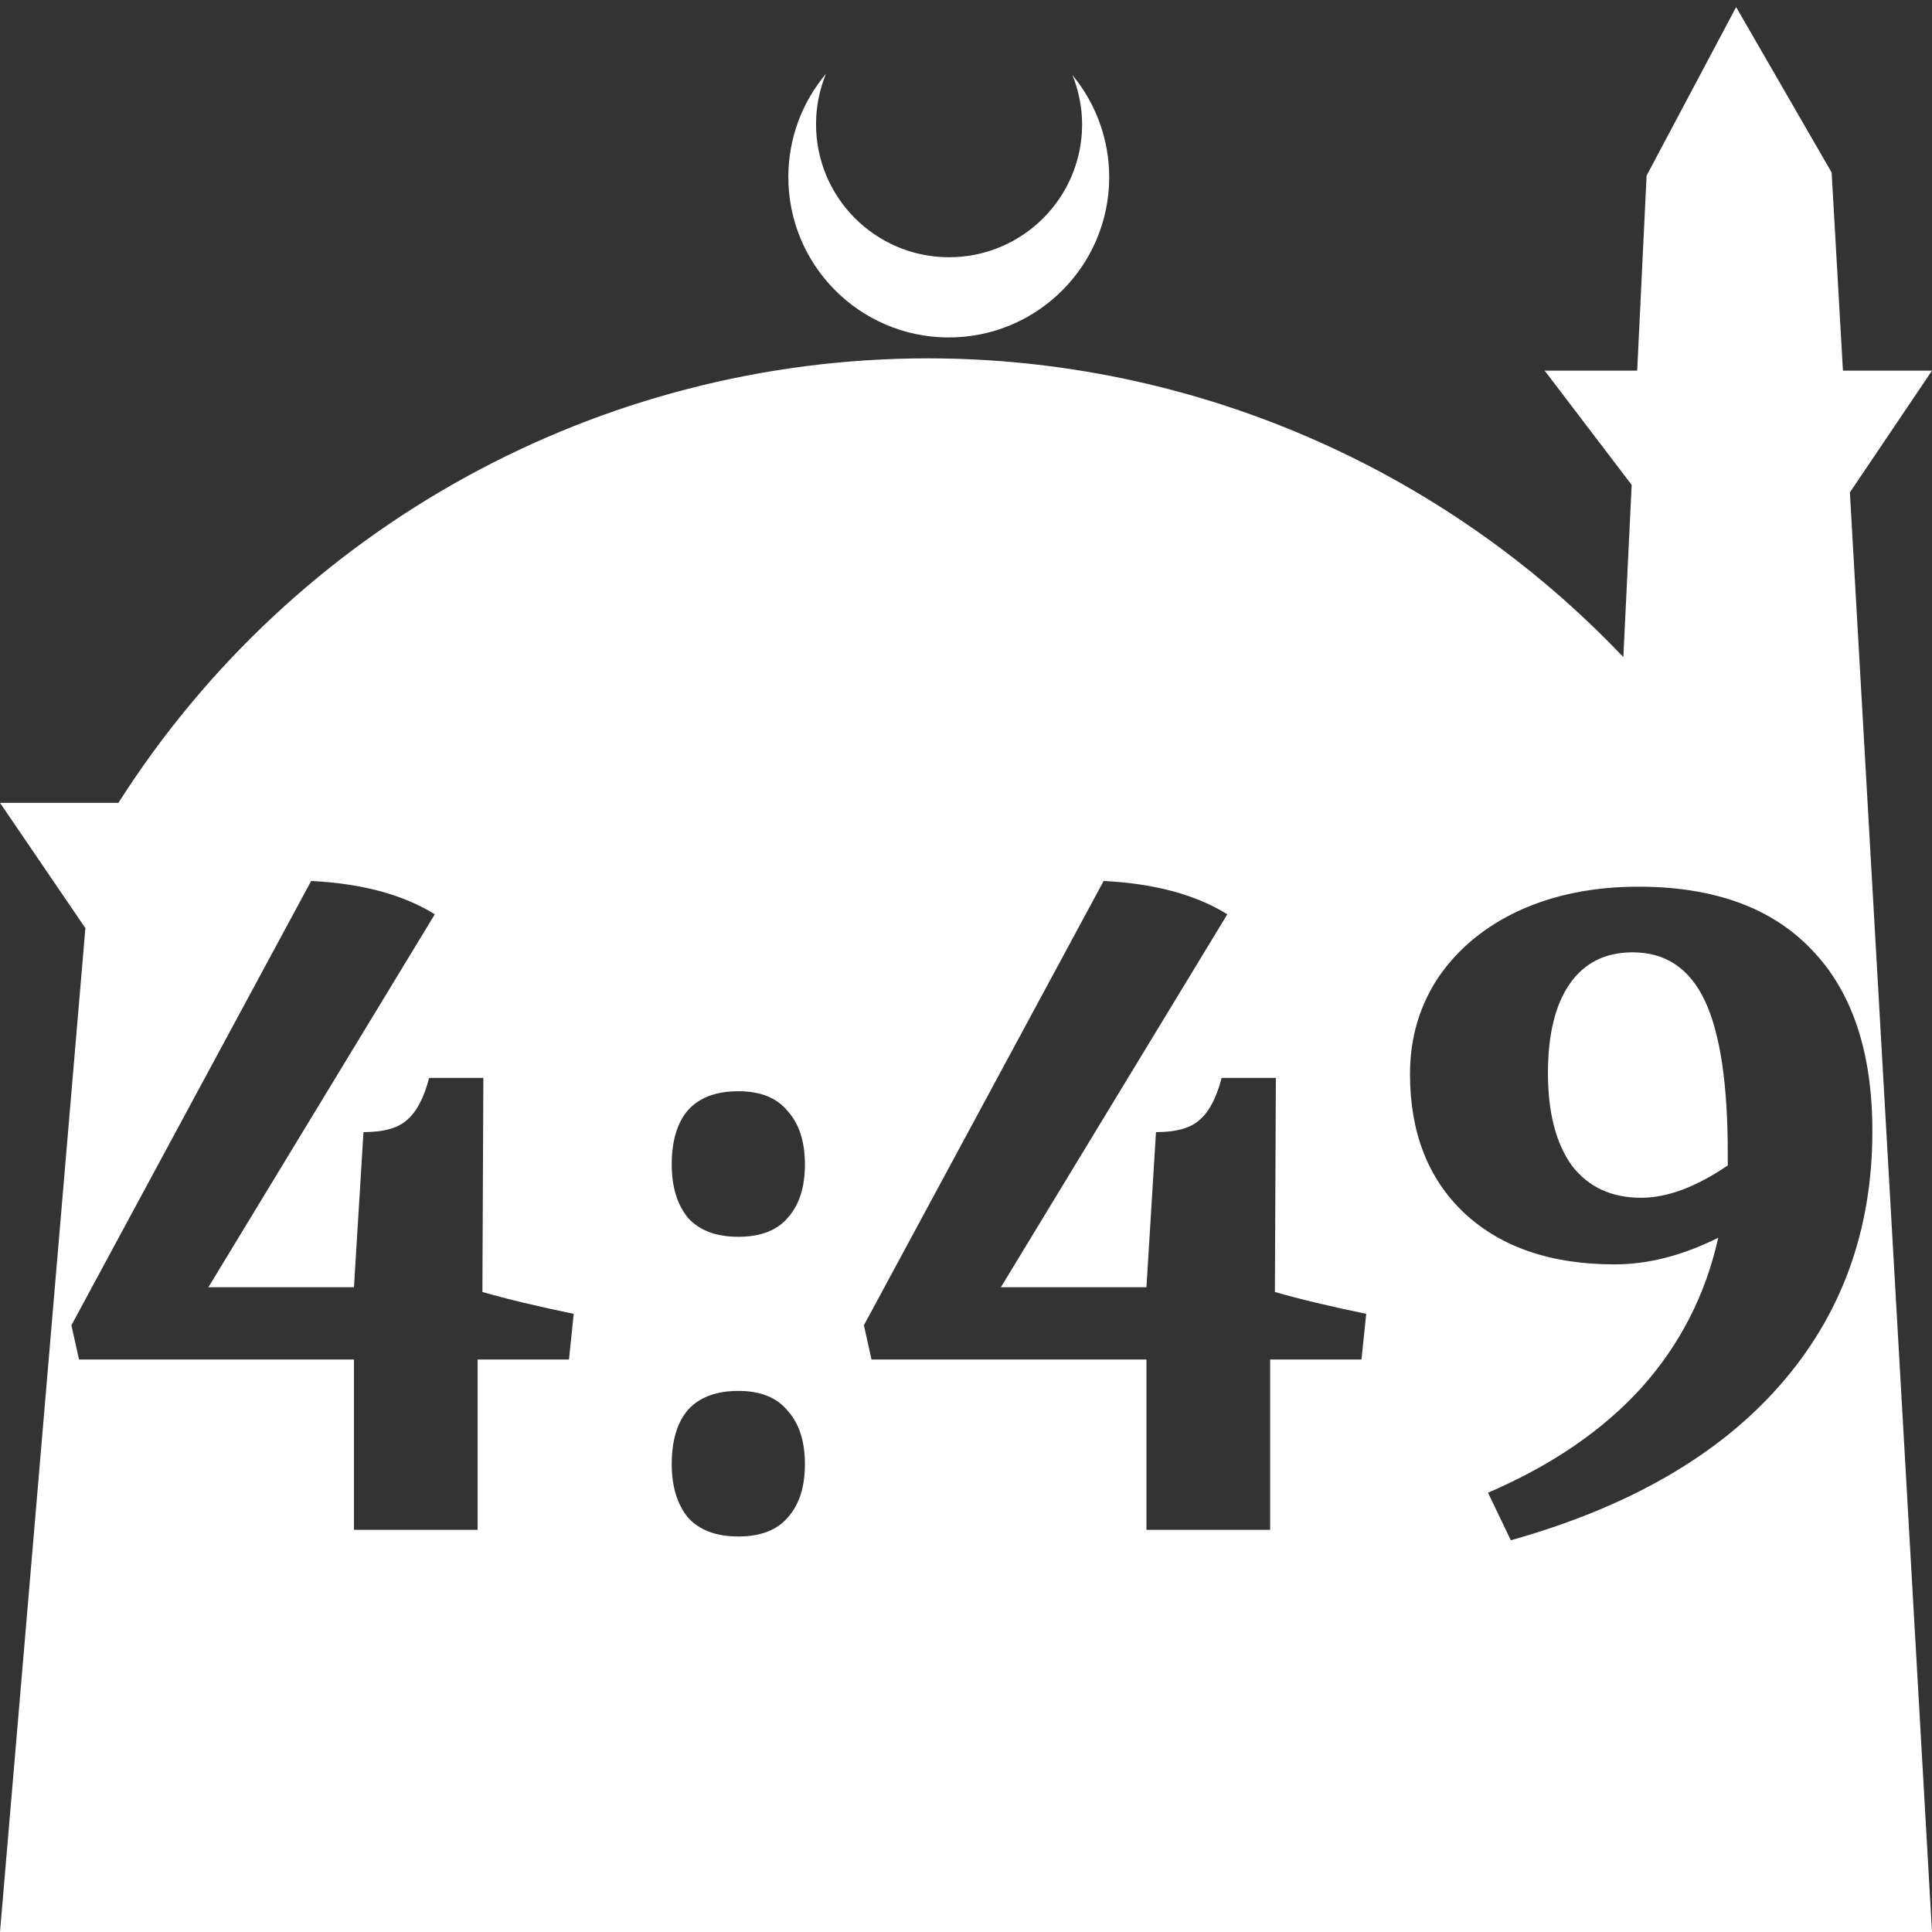<?xml version="1.0" encoding="UTF-8" standalone="no"?>
<!-- Created with Inkscape (http://www.inkscape.org/) -->

<svg
   width="172.67mm"
   height="172.67mm"
   viewBox="0 0 172.67 172.67"
   version="1.1"
   id="svg1"
   xml:space="preserve"
   xmlns="http://www.w3.org/2000/svg"
   xmlns:svg="http://www.w3.org/2000/svg"><rect x="0" y="0" width="172.67" height="172.67" fill="#333333" stroke="none"/><defs
     id="defs1" /><g
     id="layer1"
     transform="translate(157.251,198.81)"><path
       id="path5"
       style="fill:#ffffff;fill-opacity:1;stroke-width:0.805;stroke-linecap:round;stroke-linejoin:round"
       d="M -2.086 -198.177 L -10.089 -183.113 L -10.93 -165.684 L -19.199 -165.684 L -11.423 -155.474 L -12.166 -140.079 C -28.353 -157.121 -50.824 -166.774 -74.327 -166.784 C -103.645 -166.774 -130.927 -151.792 -146.667 -127.059 L -157.251 -127.059 L -149.62 -115.86 L -157.251 -26.14 L -8.514 -26.14 L 15.419 -26.14 L 8.08 -154.802 L 15.419 -165.684 L 7.459 -165.684 L 6.449 -183.393 L -2.086 -198.177 z M -83.431 -192.216 C -85.585 -189.655 -86.775 -186.421 -86.795 -183.075 C -86.842 -175.155 -80.46 -168.697 -72.54 -168.651 C -64.621 -168.604 -58.163 -174.986 -58.117 -182.905 C -58.103 -186.26 -59.266 -189.514 -61.404 -192.1 C -60.831 -190.684 -60.537 -189.17 -60.537 -187.641 C -60.576 -181.074 -65.931 -175.782 -72.498 -175.82 C -79.065 -175.859 -84.358 -181.214 -84.319 -187.781 C -84.309 -189.303 -84.008 -190.808 -83.431 -192.216 z M -129.442 -120.074 C -124.908 -119.848 -121.223 -118.856 -118.389 -117.098 L -138.625 -83.767 L -125.616 -83.767 L -124.766 -97.627 C -122.952 -97.627 -121.648 -97.995 -120.854 -98.732 C -120.004 -99.469 -119.352 -100.716 -118.899 -102.473 L -114.052 -102.473 L -114.137 -83.342 C -111.983 -82.718 -109.262 -82.067 -105.975 -81.386 L -106.4 -77.305 L -114.562 -77.305 L -114.562 -62.085 L -125.616 -62.085 L -125.616 -77.305 L -150.189 -77.305 L -150.869 -80.366 L -129.442 -120.074 z M -58.614 -120.074 C -54.079 -119.848 -50.394 -118.856 -47.56 -117.098 L -67.797 -83.767 L -54.788 -83.767 L -53.937 -97.627 C -52.123 -97.627 -50.819 -97.995 -50.026 -98.732 C -49.175 -99.469 -48.524 -100.716 -48.07 -102.473 L -43.223 -102.473 L -43.309 -83.342 C -41.155 -82.718 -38.434 -82.067 -35.146 -81.386 L -35.571 -77.305 L -43.733 -77.305 L -43.733 -62.085 L -54.788 -62.085 L -54.788 -77.305 L -79.361 -77.305 L -80.041 -80.366 L -58.614 -120.074 z M -10.827 -119.564 C -4.082 -119.564 1.076 -117.694 4.648 -113.952 C 8.276 -110.211 10.09 -104.797 10.09 -97.711 C 10.09 -88.812 7.312 -81.216 1.757 -74.924 C -3.742 -68.689 -11.735 -64.097 -22.222 -61.149 L -24.262 -65.401 C -18.594 -67.838 -14.03 -70.956 -10.573 -74.754 C -7.115 -78.609 -4.819 -83.087 -3.685 -88.188 C -6.86 -86.601 -9.949 -85.808 -12.953 -85.808 C -18.622 -85.808 -23.1 -87.338 -26.388 -90.399 C -29.619 -93.46 -31.234 -97.598 -31.234 -102.813 C -31.234 -106.044 -30.384 -108.935 -28.684 -111.486 C -26.926 -114.037 -24.517 -116.021 -21.456 -117.438 C -18.338 -118.855 -14.795 -119.564 -10.827 -119.564 z M -11.337 -113.697 C -13.775 -113.697 -15.646 -112.762 -16.95 -110.891 C -18.253 -109.02 -18.905 -106.356 -18.905 -102.898 C -18.905 -99.384 -18.197 -96.635 -16.779 -94.651 C -15.306 -92.723 -13.237 -91.76 -10.573 -91.76 C -8.249 -91.76 -5.669 -92.723 -2.835 -94.651 L -2.835 -95.756 C -2.835 -101.935 -3.515 -106.469 -4.875 -109.36 C -6.236 -112.251 -8.39 -113.697 -11.337 -113.697 z M -91.264 -101.283 C -89.28 -101.283 -87.807 -100.688 -86.843 -99.497 C -85.823 -98.364 -85.313 -96.777 -85.313 -94.736 C -85.313 -92.695 -85.823 -91.108 -86.843 -89.974 C -87.807 -88.84 -89.28 -88.273 -91.264 -88.273 C -93.248 -88.273 -94.751 -88.84 -95.771 -89.974 C -96.735 -91.164 -97.216 -92.752 -97.216 -94.736 C -97.216 -96.833 -96.735 -98.448 -95.771 -99.582 C -94.751 -100.716 -93.248 -101.283 -91.264 -101.283 z M -91.264 -74.499 C -89.28 -74.499 -87.807 -73.904 -86.843 -72.713 C -85.823 -71.58 -85.313 -69.992 -85.313 -67.951 C -85.313 -65.911 -85.823 -64.324 -86.843 -63.19 C -87.807 -62.056 -89.28 -61.489 -91.264 -61.489 C -93.248 -61.489 -94.751 -62.056 -95.771 -63.19 C -96.735 -64.38 -97.216 -65.967 -97.216 -67.951 C -97.216 -70.049 -96.735 -71.664 -95.771 -72.798 C -94.751 -73.932 -93.248 -74.499 -91.264 -74.499 z " /></g></svg>
